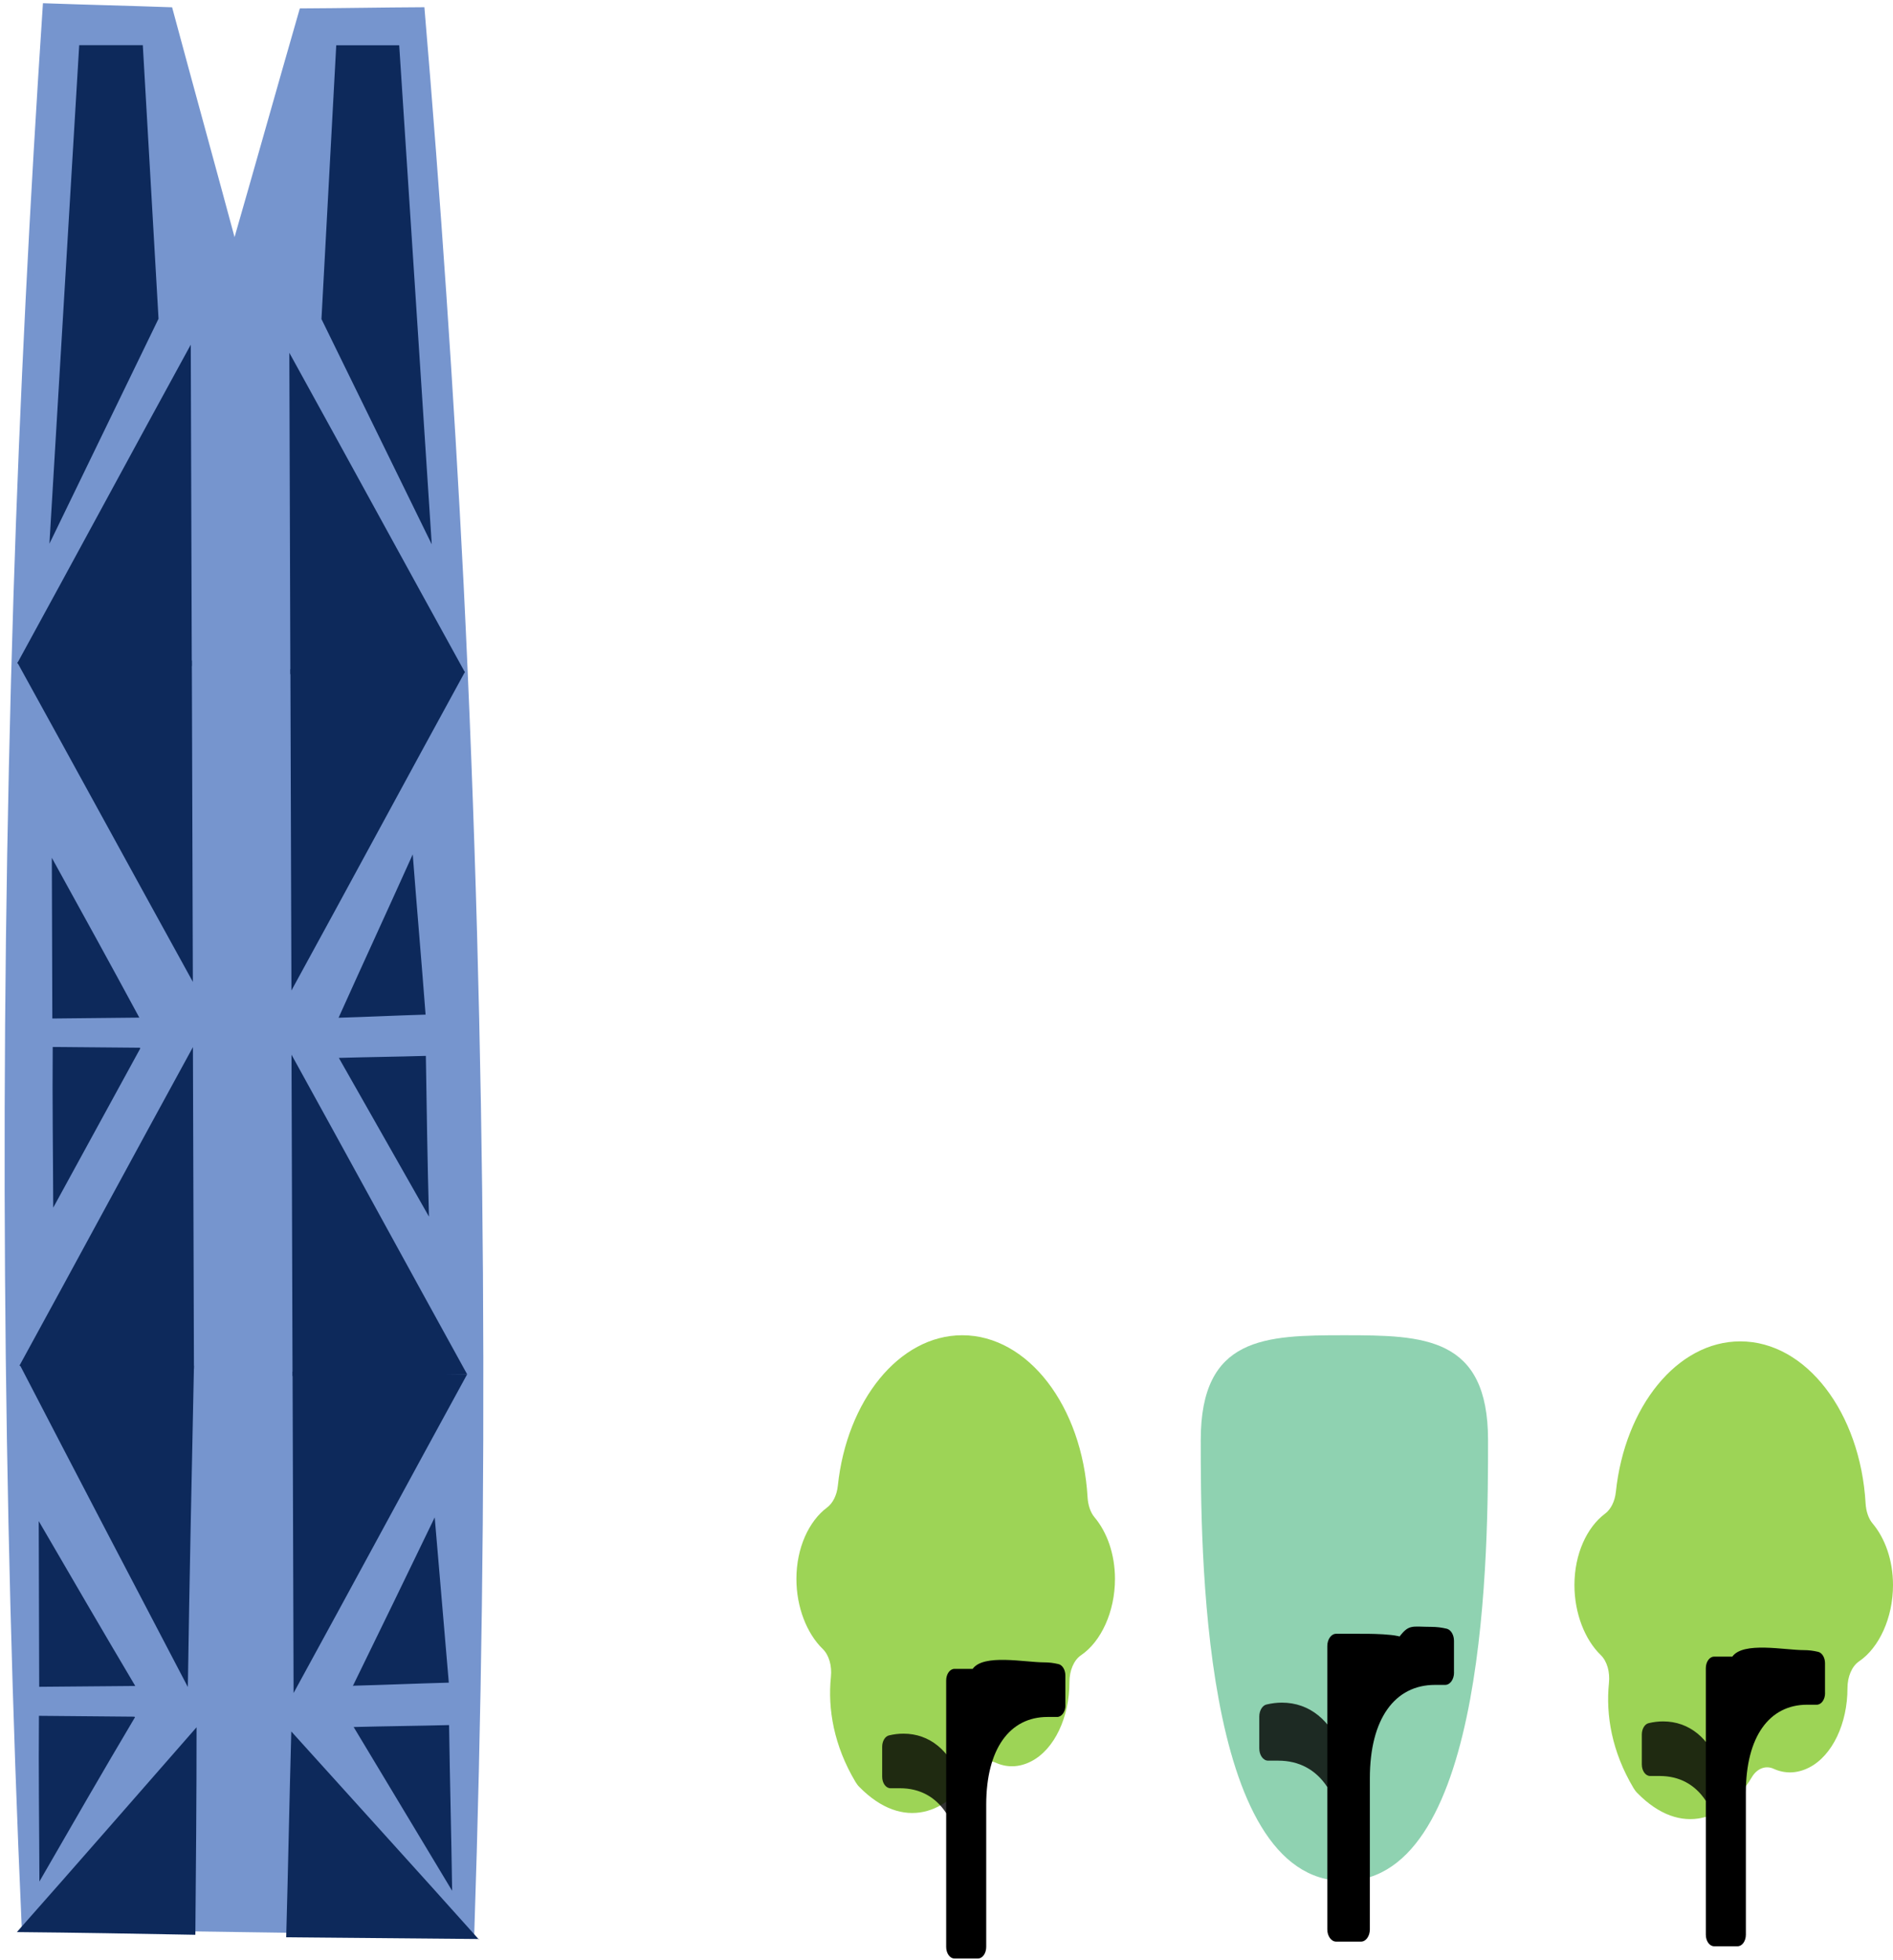 <svg width="309" height="320" viewBox="0 0 309 320" fill="none" xmlns="http://www.w3.org/2000/svg">
<path d="M196 235.125C196 218.201 206.501 218 219.449 218C232.397 218 242.898 218.201 242.898 235.125C242.898 252.049 242.907 307.101 219.449 307.101C196 307.101 196 252.049 196 235.125Z" fill="#60BF91" fill-opacity="0.7"/>
<path d="M237.346 273.077C237.346 274.181 236.707 275.084 235.906 275.084H234.242C227.664 275.084 223.606 280.642 223.606 290.328V314.993C223.606 316.097 222.967 317 222.166 317H218.099C217.307 317 216.659 316.109 216.659 314.993V268.749C216.659 267.645 217.298 266.741 218.099 266.741H221.833C222.58 266.741 229.205 266.658 229.268 267.699C229.367 269.38 224.553 266.419 228.08 267.698C229.96 265.051 230.31 265.612 233.648 265.612C234.521 265.612 235.294 265.713 236.149 265.913C236.833 266.076 237.337 266.917 237.337 267.883V273.077H237.346Z" fill="black"/>
<path opacity="0.8" d="M209.254 277.982C213.834 277.982 217.271 280.993 218.936 285.61C219.035 285.886 219.08 286.2 219.08 286.514V290.302C219.08 292.084 217.496 293.025 216.623 291.708C214.778 288.935 212.061 287.455 208.66 287.455H206.995C206.203 287.455 205.555 286.564 205.555 285.447V280.253C205.555 279.287 206.059 278.434 206.743 278.284C207.616 278.083 208.381 277.982 209.254 277.982Z" fill="black"/>
<path d="M257 258.785C257 263.421 258.715 267.716 261.296 270.217C262.339 271.232 262.818 273.002 262.633 274.772C262.095 280.046 263.121 286.016 266.643 291.927C266.828 292.233 267.038 292.517 267.265 292.741C274.445 300.056 281.827 297.13 285.964 290.145C286.821 288.706 288.234 288.198 289.503 288.777C291.269 289.579 293.261 289.626 295.313 288.576C299.138 286.617 301.576 281.332 301.568 275.609C301.568 273.769 302.282 272.034 303.459 271.244C306.73 269.026 309 264.141 309 258.785C309 254.75 307.705 251.151 305.671 248.732C304.981 247.918 304.603 246.715 304.527 245.452C303.67 230.645 294.842 219 284.072 219C273.756 219 265.222 229.678 263.76 243.588C263.6 245.098 262.961 246.408 262.002 247.128C259.026 249.346 257 253.735 257 258.785Z" fill="#74C20F" fill-opacity="0.7"/>
<path d="M297.912 276.431C297.912 277.47 297.311 278.32 296.557 278.32H294.991C288.802 278.32 284.983 283.549 284.983 292.662V315.87C284.983 316.909 284.382 317.759 283.629 317.759H279.802C279.057 317.759 278.447 316.921 278.447 315.87V272.359C278.447 271.32 279.048 270.47 279.802 270.47H283.316C284.018 270.47 284.602 271.225 284.662 272.205C284.755 273.787 281.968 271.603 282.772 270.47C284.541 267.979 291.291 269.407 294.432 269.407C295.253 269.407 295.981 269.502 296.786 269.691C297.429 269.844 297.903 270.635 297.903 271.544V276.431H297.912Z" fill="black"/>
<path opacity="0.8" d="M271.48 281.047C275.789 281.047 279.023 283.88 280.59 288.224C280.683 288.484 280.725 288.779 280.725 289.074V292.639C280.725 294.315 279.235 295.2 278.414 293.961C276.678 291.352 274.121 289.959 270.921 289.959H269.355C268.61 289.959 268 289.121 268 288.07V283.183C268 282.274 268.474 281.472 269.118 281.33C269.93 281.141 270.658 281.047 271.48 281.047Z" fill="black"/>
<path d="M130 257.785C130 262.421 131.715 266.716 134.296 269.217C135.339 270.232 135.818 272.002 135.633 273.772C135.095 279.046 136.121 285.016 139.643 290.927C139.828 291.233 140.038 291.517 140.265 291.741C147.445 299.056 154.827 296.13 158.964 289.145C159.821 287.706 161.234 287.198 162.503 287.776C164.269 288.579 166.261 288.626 168.313 287.576C172.138 285.617 174.576 280.332 174.568 274.609C174.568 272.769 175.282 271.034 176.459 270.244C179.73 268.026 182 263.141 182 257.785C182 253.75 180.705 250.151 178.671 247.732C177.981 246.918 177.603 245.715 177.527 244.452C176.67 229.645 167.842 218 157.072 218C146.756 218 138.222 228.678 136.76 242.588C136.6 244.098 135.961 245.408 135.002 246.128C132.026 248.346 130 252.735 130 257.785Z" fill="#74C20F" fill-opacity="0.7"/>
<path d="M173.912 278.431C173.912 279.47 173.311 280.32 172.557 280.32H170.991C164.802 280.32 160.983 285.549 160.983 294.662V317.87C160.983 318.909 160.382 319.759 159.629 319.759H155.802C155.057 319.759 154.447 318.921 154.447 317.87V274.359C154.447 273.32 155.048 272.47 155.802 272.47H159.316C160.018 272.47 160.602 273.225 160.662 274.205C160.755 275.787 157.968 273.603 158.772 272.47C160.541 269.979 167.291 271.407 170.432 271.407C171.253 271.407 171.981 271.502 172.786 271.691C173.429 271.844 173.903 272.635 173.903 273.544V278.431H173.912Z" fill="black"/>
<path opacity="0.8" d="M147.48 283.047C151.789 283.047 155.023 285.88 156.59 290.224C156.683 290.484 156.725 290.779 156.725 291.074V294.639C156.725 296.315 155.235 297.2 154.414 295.961C152.678 293.352 150.121 291.959 146.921 291.959H145.355C144.61 291.959 144 291.121 144 290.07V285.183C144 284.274 144.474 283.472 145.118 283.33C145.93 283.141 146.658 283.047 147.48 283.047Z" fill="black"/>
<path d="M49.319 1.871C55.783 1.838 62.352 1.715 68.816 1.681C71.402 32.311 73.559 63.575 75.181 95.471C78.947 171.93 79.243 245.443 76.921 315.471C52.662 315.162 28.297 314.762 4.037 314.454C0.949 245.106 0.326 172.684 2.694 97.464C3.729 64.68 5.394 32.54 7.477 1.042C14.255 1.284 20.929 1.435 27.707 1.678C31.194 14.644 34.786 27.611 38.272 40.577C41.99 27.676 45.602 14.773 49.319 1.871Z" fill="#7695CE" stroke="#7695CE" stroke-miterlimit="10"/>
<path d="M75.9 109.686C66.366 109.6 56.938 109.425 47.404 109.249C47.459 126.739 47.515 144.228 47.57 161.718C57.048 144.405 66.422 126.999 75.9 109.686Z" fill="#0D295B"/>
<path d="M2.81 108.124C12.347 108.027 21.777 107.93 31.313 107.833C31.369 125.323 31.424 142.813 31.48 160.303C21.888 142.909 12.402 125.517 2.81 108.124Z" fill="#0D295B"/>
<path d="M75.9 109.778C66.363 109.875 56.933 109.972 47.397 110.069C47.341 92.579 47.286 75.09 47.23 57.6C56.822 74.993 66.308 92.385 75.9 109.778Z" fill="#0D295B"/>
<path d="M2.808 108.305C12.343 108.391 21.771 108.566 31.305 108.742C31.249 91.252 31.194 73.763 31.139 56.273C21.66 73.586 12.287 90.992 2.808 108.305Z" fill="#0D295B"/>
<path d="M78.183 316.574C67.695 316.48 57.207 316.386 46.718 316.293C47.031 305.091 47.237 293.889 47.549 282.688C57.725 293.983 68.007 305.279 78.183 316.665L78.183 316.574Z" fill="#0D295B"/>
<path d="M2.756 315.443C12.502 315.53 22.142 315.707 31.888 315.885C31.989 304.591 32.09 293.297 32.085 282.002C22.344 293.119 12.602 304.327 2.756 315.443Z" fill="#0D295B"/>
<path d="M76.254 224.375C66.719 224.29 57.291 224.115 47.757 223.938C47.812 241.428 47.868 258.918 47.923 276.408C57.402 259.095 66.775 241.689 76.254 224.375Z" fill="#0D295B"/>
<path d="M3.162 222.899C12.696 222.984 22.126 222.977 31.661 222.971C31.293 240.458 30.925 257.944 30.662 275.431C21.495 257.95 12.329 240.379 3.268 222.9L3.162 222.899Z" fill="#0D295B"/>
<path d="M76.253 224.373C66.717 224.47 57.287 224.568 47.75 224.665C47.695 207.175 47.639 189.685 47.584 172.195C57.176 189.588 66.662 206.98 76.253 224.373Z" fill="#0D295B"/>
<path d="M3.161 222.99C12.696 223.076 22.124 223.251 31.657 223.427C31.602 205.937 31.547 188.448 31.491 170.958C22.013 188.271 12.639 205.677 3.161 222.99Z" fill="#0D295B"/>
<path d="M22.801 171.062C18.034 171.02 13.267 170.977 8.605 170.935C8.527 179.679 8.66 188.425 8.688 197.17C13.428 188.468 18.166 179.857 22.906 171.154L22.801 171.062Z" fill="#0D295B"/>
<path d="M22.741 166.141C17.973 166.189 13.204 166.238 8.542 166.287C8.515 157.542 8.487 148.797 8.46 140.052C13.255 148.749 18.051 157.445 22.741 166.141Z" fill="#0D295B"/>
<path d="M55.312 172.72C60.081 172.58 64.85 172.532 69.513 172.391C69.646 181.137 69.78 189.883 70.02 198.63C65.117 190.024 60.215 181.326 55.312 172.72Z" fill="#0D295B"/>
<path d="M55.267 166.163C60.036 166.023 64.7 165.792 69.469 165.652C68.805 156.902 68.037 148.15 67.372 139.491C63.373 148.382 59.267 157.272 55.267 166.163Z" fill="#0D295B"/>
<path d="M70.474 88.871L52.473 52.092L54.886 7.388L65.163 7.389L70.474 88.871Z" fill="#0D295B"/>
<path d="M8.068 88.769L25.878 52.037L23.311 7.379L12.929 7.377L8.068 88.769Z" fill="#0D295B"/>
<path d="M21.93 280.274C16.739 280.228 11.548 280.181 6.357 280.135C6.276 289.152 6.407 298.171 6.433 307.189C11.598 298.218 16.764 289.246 22.035 280.366L21.93 280.274Z" fill="#0D295B"/>
<path d="M21.975 275.262C16.783 275.307 11.591 275.351 6.399 275.396C6.374 266.378 6.348 257.36 6.323 248.341C11.54 257.315 16.758 266.289 22.081 275.263L21.975 275.262Z" fill="#0D295B"/>
<path d="M57.727 281.962C62.92 281.826 68.112 281.781 73.305 281.646C73.436 290.665 73.674 299.685 73.805 308.704C68.481 299.821 63.051 290.845 57.727 281.962Z" fill="#0D295B"/>
<path d="M57.681 275.219C62.874 275.083 68.068 274.856 73.26 274.72C72.493 265.696 71.727 256.671 70.959 247.737C66.533 256.898 62.107 266.058 57.575 275.309L57.681 275.219Z" fill="#0D295B"/>
</svg>
